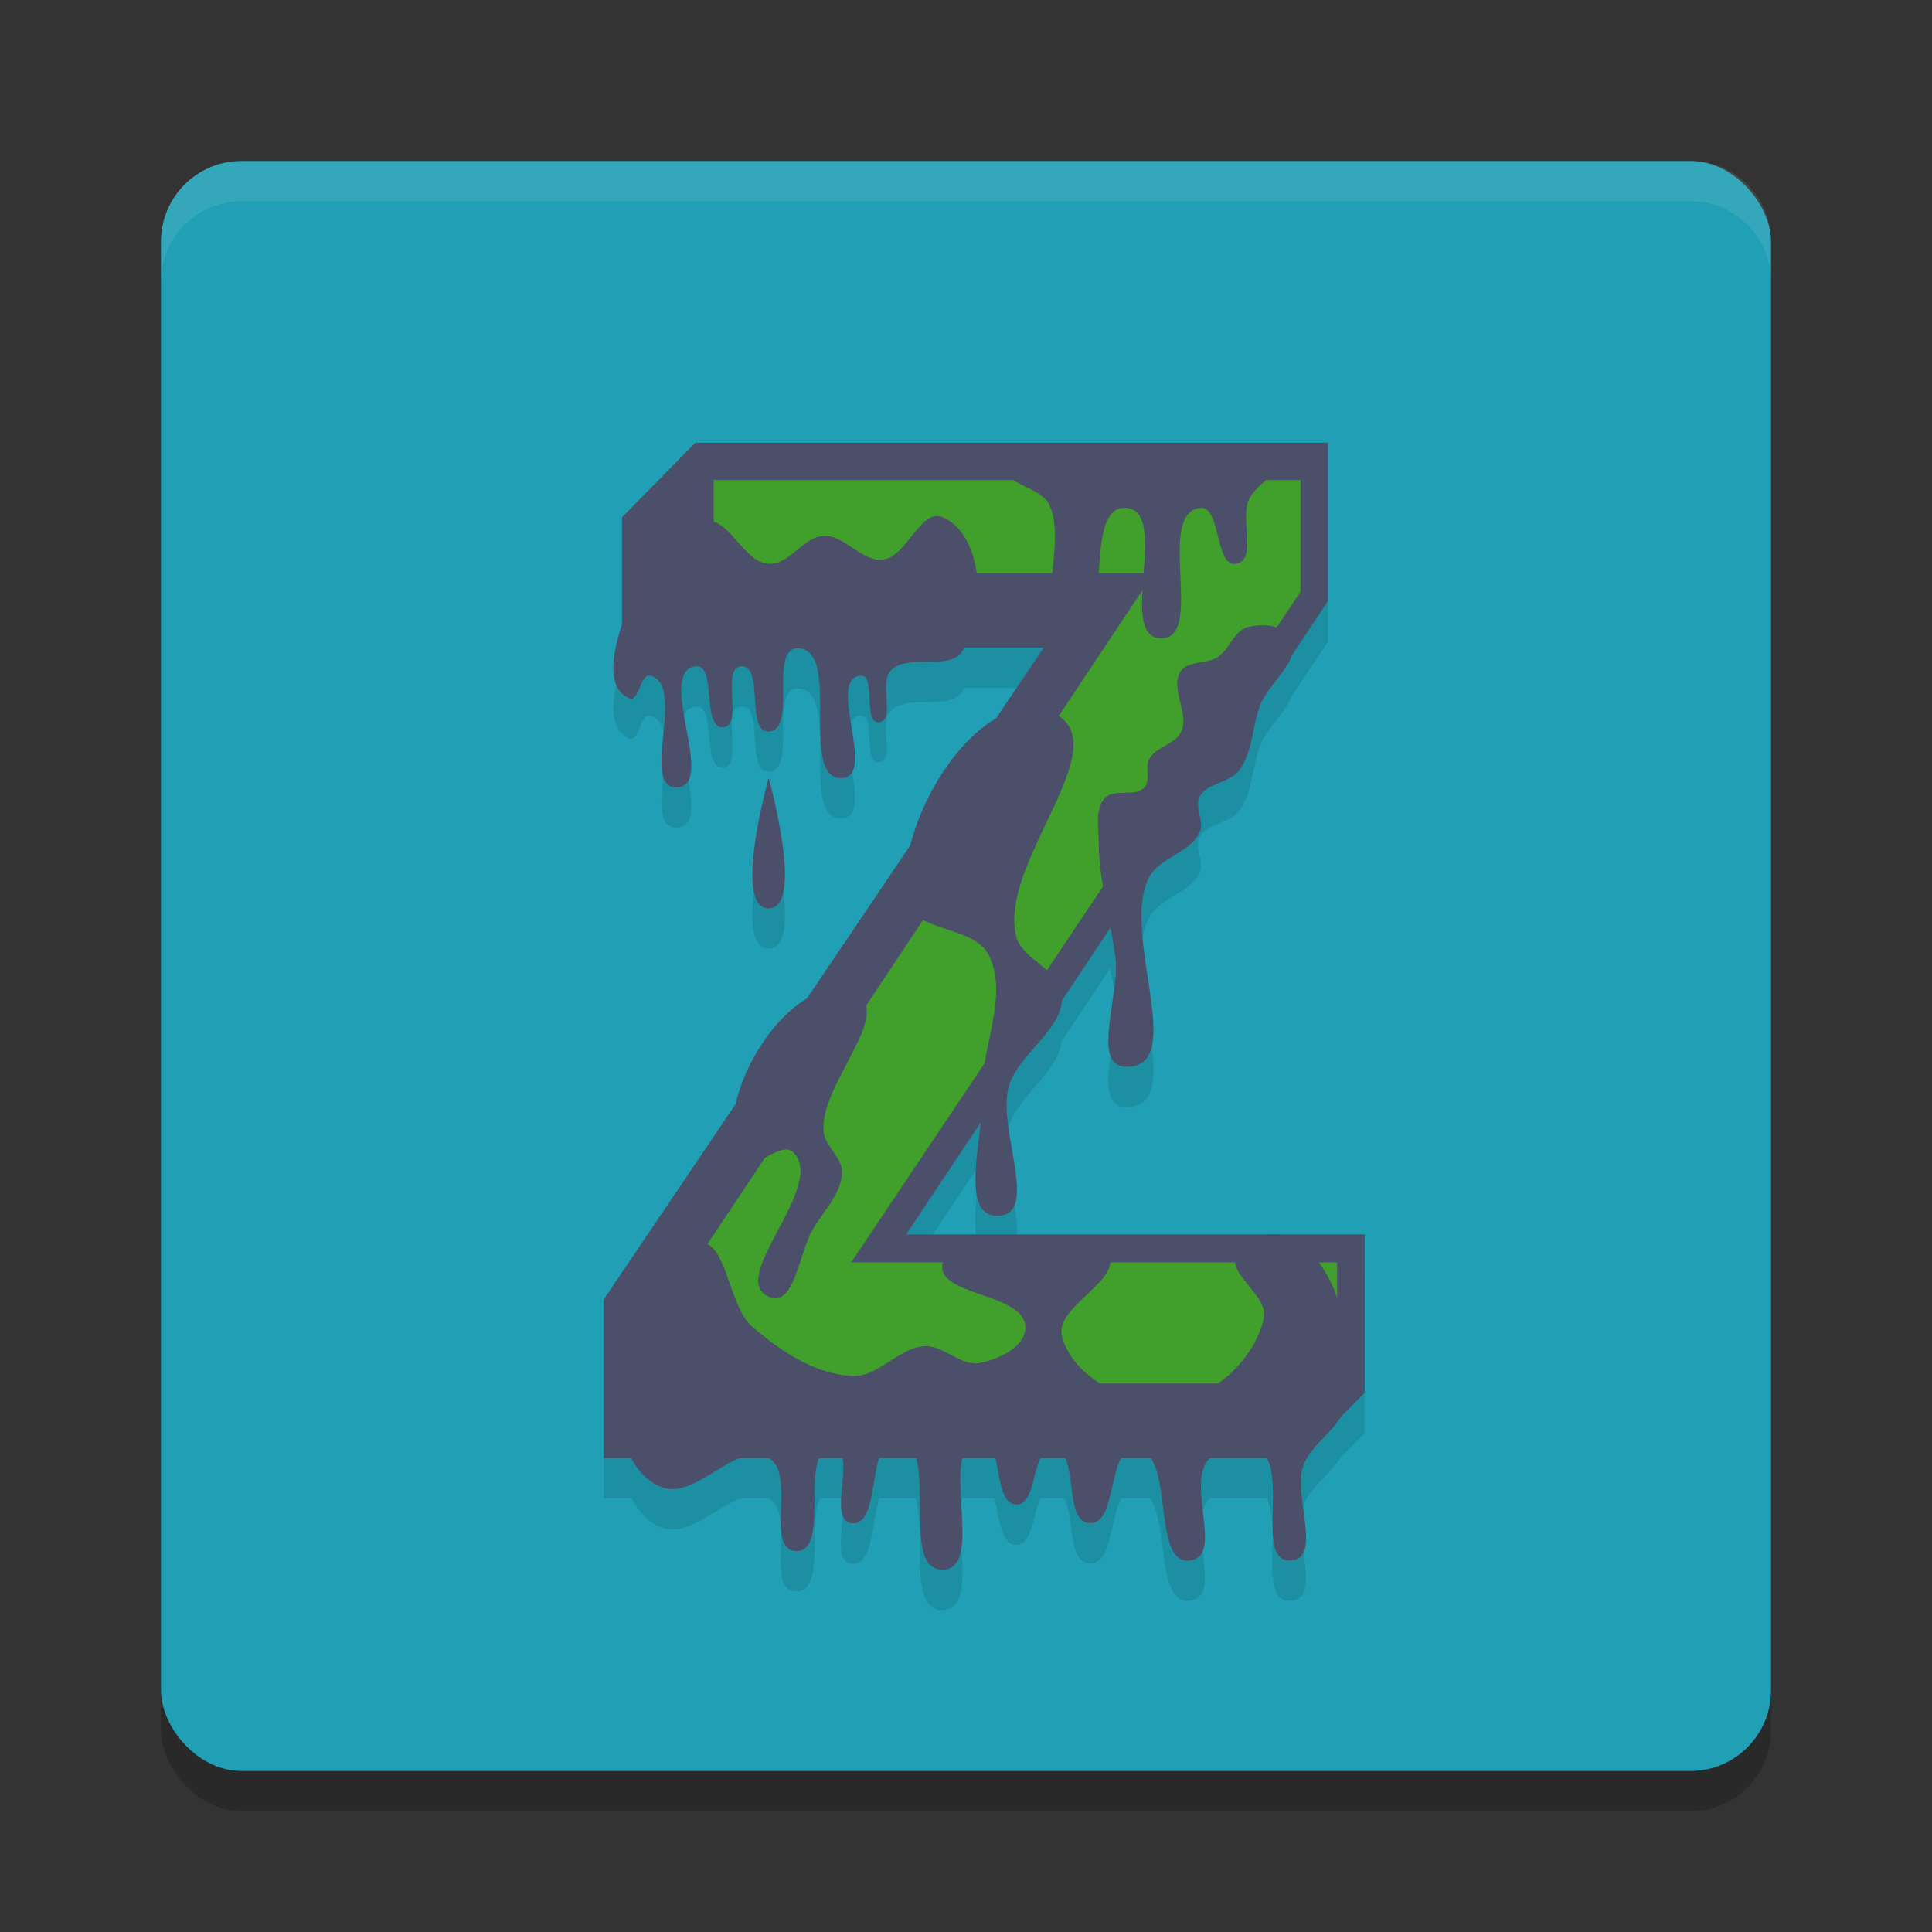 <svg xmlns="http://www.w3.org/2000/svg" width="48" height="48" version="1">
 <rect width="100%" height="100%" fill="#333333" stroke="none"/>
 <rect style="opacity:0.2" width="40" height="40" x="4" y="5" rx="2" ry="2"/>
 <rect style="fill:#209fb5" width="40" height="40" x="4" y="4" rx="2" ry="2"/>
 <path style="opacity:0.1" d="m 17.275,12 -1.822,1.852 v 2.66 c -0.244,0.743 -0.389,1.601 0.184,1.84 0.236,0.098 0.275,-0.632 0.521,-0.566 0.907,0.241 -0.275,2.816 0.662,2.775 0.998,-0.043 -0.534,-2.866 0.455,-3.008 0.542,-0.078 0.143,1.555 0.689,1.516 0.518,-0.037 -0.069,-1.486 0.449,-1.516 0.577,-0.033 0.106,1.64 0.684,1.621 0.719,-0.024 -0.001,-2.068 0.719,-2.068 1.122,6.95e-4 -8.3e-4,3.318 1.117,3.225 0.845,-0.071 -0.402,-2.456 0.441,-2.545 0.407,-0.043 0.047,1.188 0.455,1.156 0.429,-0.033 -0.004,-0.963 0.295,-1.277 0.43,-0.453 1.455,0.031 1.793,-0.496 0.015,-0.023 0.023,-0.052 0.037,-0.076 h 1.977 l -1.191,1.764 c -0.945,0.549 -1.773,1.866 -2.096,3.104 l -2.602,3.855 c -0.798,0.475 -1.529,1.582 -1.754,2.596 l -3.293,4.879 v 3.934 h 0.693 c 0.177,0.329 0.434,0.613 0.756,0.73 0.624,0.228 1.314,-0.486 1.951,-0.73 h 0.701 c 0.693,0.391 -0.109,2.291 0.684,2.314 0.725,0.021 0.295,-1.699 0.59,-2.314 h 0.547 c 0.118,0.477 -0.258,1.554 0.23,1.619 0.539,0.072 0.505,-0.985 0.695,-1.619 h 0.91 c 0.268,0.901 -0.203,2.806 0.672,2.777 0.86,-0.028 0.272,-1.888 0.484,-2.777 h 0.801 c 0.119,0.476 0.146,1.142 0.537,1.156 0.403,0.014 0.413,-0.759 0.607,-1.156 h 0.594 c 0.244,0.485 0.084,1.593 0.621,1.619 0.557,0.027 0.508,-1.122 0.795,-1.619 h 0.707 c 0.478,0.673 0.156,2.666 1.004,2.545 0.834,-0.119 -0.124,-1.909 0.463,-2.523 0.008,-0.008 0.019,-0.014 0.027,-0.021 h 1.406 c 0.404,0.773 -0.232,2.615 0.609,2.545 0.783,-0.065 0.023,-1.628 0.305,-2.373 0.174,-0.459 0.663,-0.77 0.914,-1.18 l 0.604,-0.611 v -3.934 h -2.166 c -0.01,-9.02e-4 -0.021,6.2e-4 -0.031,0 h -9.193 l 1.842,-2.766 c -0.112,1.036 -0.363,2.32 0.438,2.303 1.067,-0.023 -0.049,-2.208 0.277,-3.24 0.246,-0.777 1.219,-1.315 1.301,-2.092 l 1.211,-1.816 c 0.047,0.253 0.102,0.507 0.133,0.762 0.109,0.893 -0.62,2.674 0.266,2.684 1.554,0.017 -0.158,-3.306 0.566,-4.703 0.261,-0.504 1.033,-0.611 1.262,-1.131 0.118,-0.267 -0.142,-0.62 -0.006,-0.877 0.184,-0.348 0.741,-0.335 0.979,-0.648 0.348,-0.459 0.325,-1.113 0.537,-1.65 0.161,-0.409 0.624,-0.803 0.766,-1.197 l 0.908,-1.363 v -3.934 z m 1.822,8.33 c 0,0 -0.911,3.24 0,3.24 0.911,0 0,-3.24 0,-3.24 z"/>
 <path fill="#eff1f5" style="opacity:0.1" d="m4 7v-1c0-1.108 0.892-2 2-2h36c1.108 0 2 0.892 2 2v1c0-1.108-0.892-2-2-2h-36c-1.108 0-2 0.892-2 2z"/>
 <path style="fill:#4c4f69" d="m 15.453,12.851 1.822,-1.851 h 15.718 v 3.934 L 22.514,30.669 H 33.904 v 3.934 L 32.309,36.223 H 14.997 V 32.289 L 25.931,16.091 H 15.453 Z"/>
 <path style="fill:#40a02b" d="m 17.731,11.926 h 14.579 v 2.777 L 21.147,31.364 h 12.073 v 3.008 H 17.275 V 31.364 L 28.665,14.24 H 17.731 Z"/>
 <path style="fill:#4c4f69" d="m 19.097,19.33 c 0,0 0.911,3.24 0,3.24 -0.911,0 0,-3.24 0,-3.24 z m 8.201,1.62 c -0.003,-0.374 -0.1,-0.831 0.142,-1.113 0.226,-0.264 0.765,-0.016 0.997,-0.275 0.158,-0.178 0,-0.501 0.117,-0.709 0.172,-0.305 0.65,-0.36 0.794,-0.679 0.205,-0.453 -0.292,-1.083 -0.016,-1.494 0.186,-0.277 0.65,-0.174 0.927,-0.357 0.287,-0.188 0.394,-0.643 0.723,-0.737 0.363,-0.103 0.938,-0.072 1.1,0.274 0.255,0.545 -0.543,1.075 -0.764,1.635 -0.212,0.538 -0.188,1.192 -0.536,1.651 -0.237,0.314 -0.794,0.3 -0.978,0.648 -0.136,0.257 0.123,0.61 0.005,0.877 -0.229,0.52 -1,0.627 -1.262,1.131 -0.724,1.397 0.989,4.719 -0.566,4.703 -0.885,-0.009 -0.157,-1.792 -0.266,-2.684 -0.117,-0.959 -0.409,-1.903 -0.417,-2.869 z m -4.784,1.388 c -0.298,-1.952 1.869,-5.433 3.645,-4.628 1.687,0.765 -1.378,3.738 -0.911,5.554 0.153,0.596 1.096,0.827 1.139,1.441 0.062,0.874 -1.052,1.428 -1.316,2.261 -0.326,1.032 0.788,3.216 -0.279,3.24 -0.995,0.022 -0.347,-1.998 -0.389,-3.008 -0.048,-1.157 0.675,-2.437 0.161,-3.471 -0.37,-0.745 -1.924,-0.564 -2.05,-1.388 z"/>
 <path style="fill:#4c4f69" d="m 17.503,12.933 c 0.634,-0.071 0.958,1.036 1.595,1.075 0.508,0.032 0.858,-0.672 1.367,-0.694 0.526,-0.023 0.946,0.651 1.469,0.59 0.602,-0.071 0.936,-1.296 1.493,-1.052 1.01,0.443 1.093,2.38 0.492,3.316 -0.338,0.527 -1.363,0.044 -1.793,0.498 -0.298,0.315 0.135,1.244 -0.294,1.277 -0.408,0.031 -0.049,-1.2 -0.456,-1.157 -0.844,0.089 0.404,2.475 -0.441,2.545 -1.118,0.093 0.004,-3.224 -1.117,-3.225 -0.72,0 -6.83e-4,2.044 -0.72,2.068 -0.578,0.019 -0.106,-1.653 -0.683,-1.62 -0.518,0.03 0.069,1.478 -0.449,1.515 -0.546,0.039 -0.148,-1.593 -0.69,-1.515 -0.989,0.142 0.542,2.965 -0.456,3.008 -0.937,0.041 0.245,-2.535 -0.662,-2.777 -0.246,-0.065 -0.285,0.666 -0.52,0.567 -0.767,-0.32 -0.249,-1.749 0.072,-2.526 0.334,-0.808 0.936,-1.798 1.793,-1.894 z m 3.711,11.727 c 1.068,0.469 -0.876,2.289 -0.75,3.464 0.039,0.365 0.464,0.632 0.456,0.999 -0.012,0.54 -0.47,0.97 -0.737,1.438 -0.327,0.572 -0.449,1.906 -1.056,1.668 -1.117,-0.437 1.424,-2.729 0.587,-3.599 -0.306,-0.318 -1.069,0.565 -1.3,0.187 -0.872,-1.426 1.283,-4.825 2.8,-4.158 z m 4.856,-12.119 c 0.487,1.007 -0.551,3.184 0.544,3.318 1.148,0.14 0.213,-3.323 1.367,-3.24 1.098,0.079 -0.24,3.223 0.861,3.24 1.11,0.016 -0.137,-3.074 0.962,-3.24 0.542,-0.082 0.374,1.499 0.911,1.388 0.504,-0.103 0.122,-1.045 0.29,-1.538 0.151,-0.442 0.881,-0.69 0.634,-1.085 -0.532,-0.851 -1.983,0.089 -2.975,0.113 -1.219,0.029 -3.176,-1.1 -3.658,0.038 -0.206,0.487 0.835,0.528 1.065,1.004 z"/>
 <path style="fill:#4c4f69" d="m 17.275,30.9 c 0.785,-0.251 0.785,1.517 1.412,2.059 0.707,0.611 1.583,1.198 2.512,1.225 0.638,0.019 1.134,-0.706 1.771,-0.738 0.475,-0.024 0.899,0.503 1.367,0.417 0.469,-0.086 1.136,-0.395 1.139,-0.88 0.004,-0.879 -2.29,-0.775 -2.05,-1.62 0.222,-0.78 1.588,-0.203 2.387,-0.241 0.571,-0.027 1.425,-0.491 1.713,0.01 0.395,0.685 -1.346,1.317 -1.139,2.083 0.279,1.033 1.684,1.729 2.734,1.62 1.016,-0.106 2.058,-1.069 2.278,-2.083 0.124,-0.574 -0.938,-1.092 -0.683,-1.62 0.209,-0.433 0.959,-0.592 1.377,-0.364 1.24,0.68 1.552,2.649 1.357,4.066 -0.086,0.626 -0.837,0.97 -1.061,1.56 -0.282,0.745 0.477,2.309 -0.306,2.374 -0.954,0.079 -0.005,-2.299 -0.83,-2.792 -0.357,-0.213 -0.925,-0.034 -1.213,0.268 -0.587,0.614 0.371,2.405 -0.463,2.524 -1.009,0.144 -0.349,-2.728 -1.367,-2.777 -0.716,-0.035 -0.423,1.886 -1.139,1.851 -0.678,-0.033 -0.233,-1.808 -0.911,-1.851 -0.547,-0.035 -0.364,1.407 -0.911,1.388 -0.612,-0.022 -0.303,-1.695 -0.911,-1.62 -1.098,0.135 0.194,3.203 -0.911,3.24 -1.128,0.037 -0.014,-3.146 -1.139,-3.24 -0.779,-0.065 -0.364,2.186 -1.139,2.083 -0.621,-0.083 0.17,-1.818 -0.456,-1.851 -0.887,-0.047 -0.023,2.571 -0.911,2.545 -0.792,-0.023 0.009,-1.923 -0.683,-2.314 -0.801,-0.452 -1.791,1.046 -2.653,0.731 -0.539,-0.197 -0.925,-0.848 -0.992,-1.425 -0.191,-1.65 0.231,-4.246 1.822,-4.628 z"/>
</svg>
